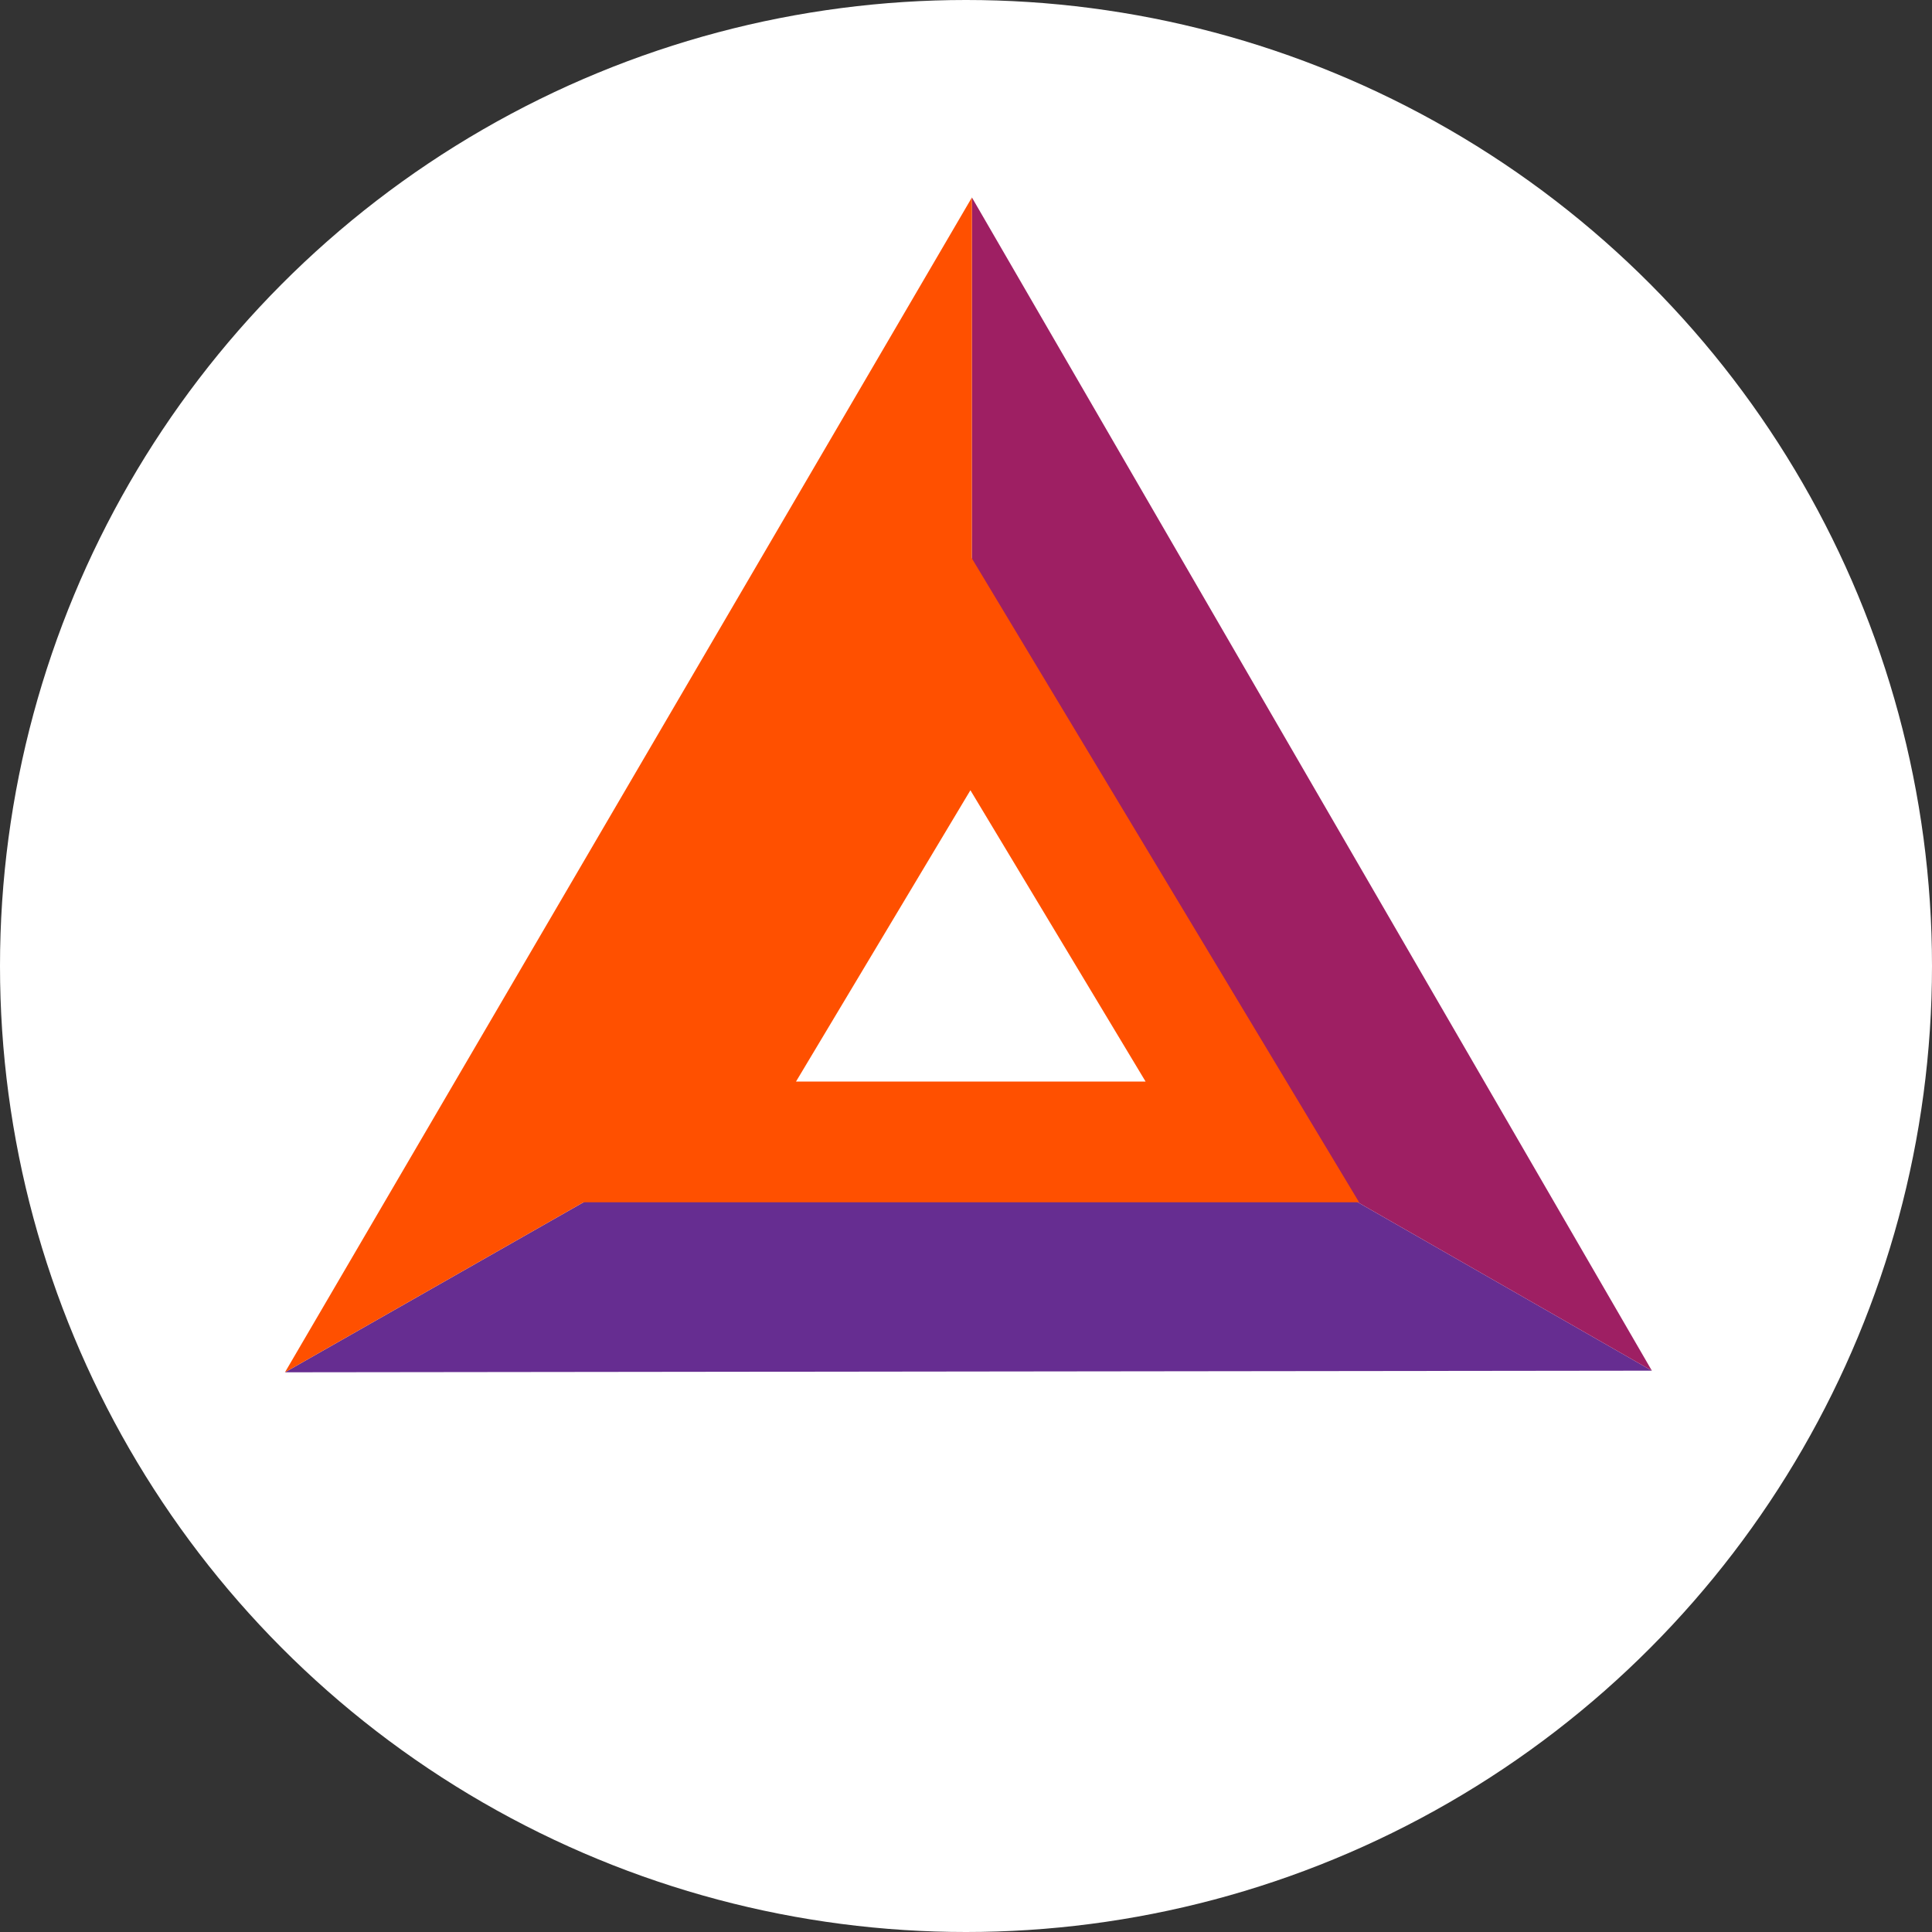 <svg xmlns="http://www.w3.org/2000/svg" width="400" height="400" fill="none" xmlns:v="https://vecta.io/nano"><rect width="100%" height="100%" fill="#333333" stroke="none"/><circle cx="200" cy="200" r="200" fill="#fff"/><path d="M342 283.785L201.178 203.15 59 284.119l283-.334z" fill="#662d91"/><path d="M201.223 40.881l-.045 162.269L342 283.785 201.223 40.881z" fill="#9e1f63"/><path d="M59 284.119l142.178-80.969.045-162.269L59 284.119z" fill="#ff5000"/><path d="M200.889 139.318l-58.135 97.104h116.531l-58.396-97.104z" fill="#fff" stroke="#ff5000" stroke-width="25" stroke-miterlimit="10"/></svg>